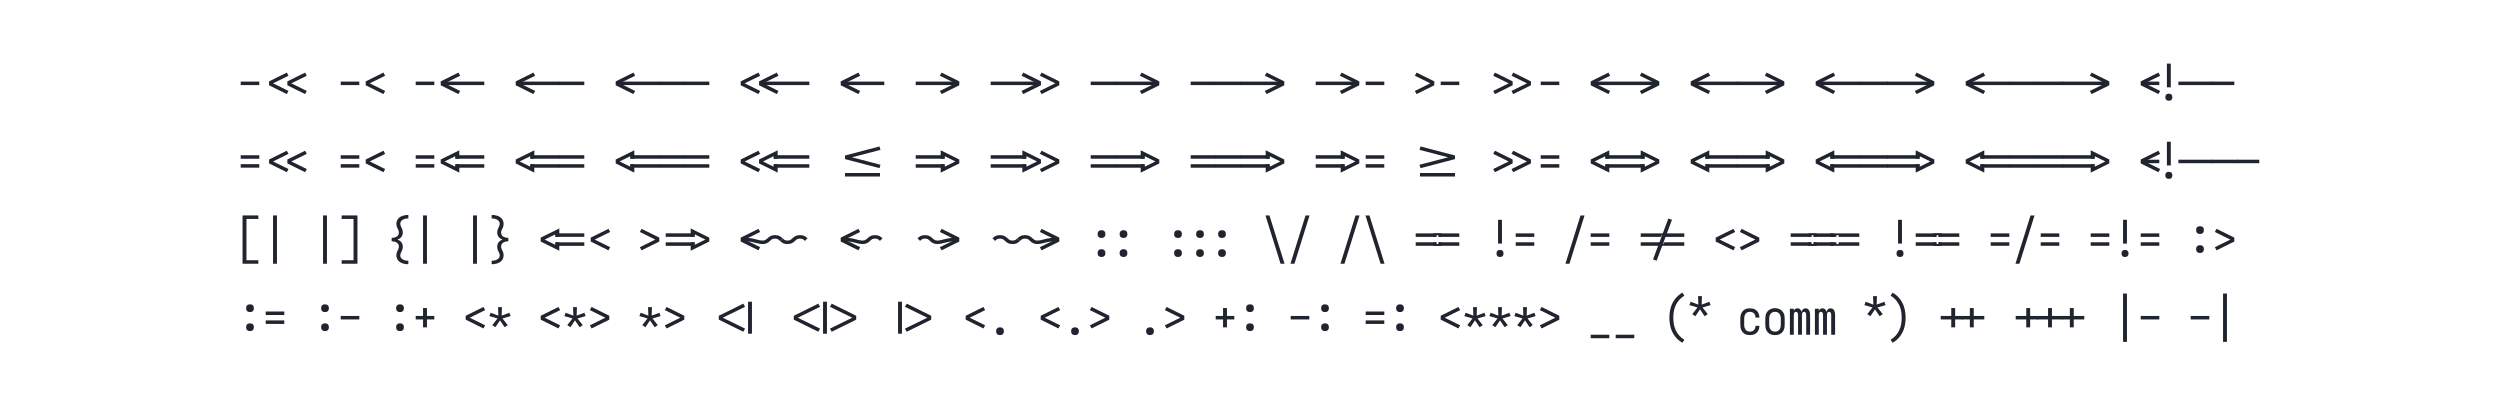 <?xml version="1.0" encoding="UTF-8" standalone="no"?>
<svg xmlns="http://www.w3.org/2000/svg" height="200" viewBox="0 0 1200 200" width="1200"><defs><path d="" id="path4"/><path d="M -116 -59 L -151 -122 L 295 -340 L -151 -558 L -116 -621 L 374 -379 L 374 -301 Z " id="path70"/><path d="M -142 -395 L -142 -465 L 508 -465 L 508 -395 Z M 508 -215 L -142 -215 L -142 -285 L 508 -285 Z " id="path39"/><path d="M -182 -305 L -182 -375 L 508 -375 L 508 -305 Z " id="path22"/><path d="M -22 -394 L -436 -394 L -436 -464 L 436 -464 L 436 -394 L 22 -394 L 22 -429 L -22 -429 Z M -436 -216 L -436 -286 L -22 -286 L -22 -251 L 22 -251 L 22 -286 L 436 -286 L 436 -216 Z " id="path63"/><path d="M -350 -39 L -350 -109 L 350 -109 L 350 -39 Z " id="path31"/><path d="M -365 -305 L -365 -375 L 436 -375 L 436 -305 Z " id="path6"/><path d="M -365 -305 L -365 -375 L 508 -375 L 508 -305 Z " id="path18"/><path d="M -365 -305 L -365 -375 L 865 -375 L 865 -305 Z " id="path17"/><path d="M -498 -305 L -498 -375 L 436 -375 L 436 -305 Z " id="path9"/><path d="M -72 -305 L -72 -375 L 436 -375 L 436 -305 Z " id="path7"/><path d="M -72 -305 L -72 -375 L 508 -375 L 508 -305 Z " id="path20"/><path d="M -8 -305 L -8 -375 L 436 -375 L 436 -305 Z " id="path23"/><path d="M -8 -305 L -8 -375 L 508 -375 L 508 -305 Z " id="path42"/><path d="M -8 -305 L -8 -375 L 865 -375 L 865 -305 Z " id="path19"/><path d="M -8 -395 L -8 -465 L 642 -465 L 642 -395 Z M -8 -215 L -8 -285 L 642 -285 L 642 -215 Z " id="path40"/><path d="M 0 -251 Q -21 -251 -42 -254 Q -63 -257 -82.5 -265.5 Q -102 -274 -118.5 -287 Q -135 -300 -151 -314 L -99 -366 Q -99 -366 -99 -366 Q -99 -366 -98 -366 L -97 -365 Q -87 -355 -76.5 -346 Q -66 -337 -54 -330.5 Q -42 -324 -28 -322.5 Q -14 -321 0 -321 Q 14 -321 27.5 -322.5 Q 41 -324 53 -330 Q 65 -336 75.5 -345 Q 86 -354 96 -363 L 97 -364 Q 97 -364 97.5 -364.5 Q 98 -365 98 -365 L 99 -366 Q 114 -380 131 -393 Q 148 -406 167.5 -414.5 Q 187 -423 208 -426 Q 229 -429 250 -429 Q 271 -429 292 -426 Q 313 -423 332.5 -414.5 Q 352 -406 368.5 -393 Q 385 -380 401 -366 L 349 -314 Q 349 -314 349 -314 Q 349 -314 348 -314 L 347 -315 Q 337 -325 326.5 -334 Q 316 -343 304 -349.5 Q 292 -356 278 -357.5 Q 264 -359 250 -359 Q 236 -359 222.5 -357.5 Q 209 -356 197 -350 Q 185 -344 174.5 -335 Q 164 -326 154 -317 L 153 -316 Q 153 -316 152.5 -315.5 Q 152 -315 152 -315 L 151 -314 Q 136 -300 119 -287 Q 102 -274 82.5 -265.5 Q 63 -257 42 -254 Q 21 -251 0 -251 Z " id="path49"/><path d="M 0 -251 Q -31 -251 -61.5 -257 Q -92 -263 -121.5 -270.5 Q -151 -278 -181 -285.5 Q -211 -293 -241.5 -297.5 Q -272 -302 -303 -303.5 Q -334 -305 -365 -305 L -365 -375 Q -334 -375 -303 -374 Q -272 -373 -241.5 -368.5 Q -211 -364 -181 -357 Q -151 -350 -121 -342.5 Q -91 -335 -61 -328 Q -31 -321 0 -321 Q 14 -321 27.5 -322.5 Q 41 -324 53 -330 Q 65 -336 75.5 -345 Q 86 -354 96 -363 L 97 -364 Q 97 -364 97.5 -364.5 Q 98 -365 98 -365 L 99 -366 Q 114 -380 131 -393 Q 148 -406 167.5 -414.5 Q 187 -423 208 -426 Q 229 -429 250 -429 Q 271 -429 292 -426 Q 313 -423 332.5 -414.5 Q 352 -406 368.5 -393 Q 385 -380 401 -366 L 349 -314 Q 349 -314 349 -314 Q 349 -314 348 -314 L 347 -315 Q 337 -325 326.5 -334 Q 316 -343 304 -349.5 Q 292 -356 278 -357.5 Q 264 -359 250 -359 Q 236 -359 222.5 -357.5 Q 209 -356 197 -350 Q 185 -344 174.5 -335 Q 164 -326 154 -317 L 153 -316 Q 153 -316 152.5 -315.5 Q 152 -315 152 -315 L 151 -314 Q 136 -300 119 -287 Q 102 -274 82.5 -265.5 Q 63 -257 42 -254 Q 21 -251 0 -251 Z " id="path48"/><path d="M 101 143 L 101 -823 L 417 -823 L 417 -753 L 179 -753 L 179 73 L 417 73 L 417 143 Z " id="path43"/><path d="M 101 161 L 63 100 Q 119 68 163 19 Q 207 -30 234.5 -88.5 Q 262 -147 273 -211 Q 284 -275 284 -340 Q 284 -405 273 -469 Q 262 -533 234.5 -591.5 Q 207 -650 163 -699 Q 119 -748 63 -780 L 101 -841 Q 145 -817 182.5 -784.5 Q 220 -752 250 -712.5 Q 280 -673 302 -628.5 Q 324 -584 337 -536 Q 350 -488 356 -439 Q 362 -390 362 -340 Q 362 -290 356 -241 Q 350 -192 337 -144 Q 324 -96 302 -51.5 Q 280 -7 250 32.5 Q 220 72 182.5 104.5 Q 145 137 101 161 Z " id="path78"/><path d="M 14 -125 L -20 -188 L 289 -340 L -20 -492 L 14 -555 L 369 -379 L 369 -301 Z " id="path16"/><path d="M 147 -147 L 147 -305 L -8 -305 L -8 -375 L 147 -375 L 147 -533 L 225 -533 L 225 -375 L 436 -375 L 436 -305 L 225 -305 L 225 -147 Z " id="path80"/><path d="M 148 -125 L 114 -188 L 423 -340 L 114 -492 L 148 -555 L 503 -379 L 503 -301 Z " id="path15"/><path d="M 158 -150 L 95 -191 L 200 -325 L 38 -372 L 62 -439 L 217 -382 L 211 -551 L 289 -551 L 283 -382 L 438 -439 L 462 -372 L 300 -325 L 405 -191 L 342 -150 L 250 -287 Z " id="path67"/><path d="M 158 -370 L 95 -411 L 200 -545 L 38 -592 L 62 -659 L 217 -602 L 211 -771 L 289 -771 L 283 -602 L 438 -659 L 462 -592 L 300 -545 L 405 -411 L 342 -370 L 250 -507 Z " id="path74"/><path d="M 160 -206 L 140 -274 L 712 -423 L 140 -572 L 160 -640 L 850 -459 L 850 -387 Z " id="path37"/><path d="M 190 -372 Q 174 -372 159 -376.5 Q 144 -381 132.5 -392.5 Q 121 -404 116.5 -419 Q 112 -434 112 -450 Q 112 -466 116.5 -481 Q 121 -496 132.5 -507.5 Q 144 -519 159 -523.5 Q 174 -528 190 -528 Q 206 -528 221 -523.5 Q 236 -519 247.5 -507.5 Q 259 -496 263.5 -481 Q 268 -466 268 -450 Q 268 -434 263.5 -419 Q 259 -404 247.5 -392.5 Q 236 -381 221 -376.5 Q 206 -372 190 -372 Z M 190 8 Q 174 8 159 3.5 Q 144 -1 132.5 -12.5 Q 121 -24 116.5 -39 Q 112 -54 112 -70 Q 112 -86 116.5 -101 Q 121 -116 132.5 -127.5 Q 144 -139 159 -143.5 Q 174 -148 190 -148 Q 206 -148 221 -143.5 Q 236 -139 247.5 -127.5 Q 259 -116 263.5 -101 Q 268 -86 268 -70 Q 268 -54 263.5 -39 Q 259 -24 247.5 -12.5 Q 236 -1 221 3.5 Q 206 8 190 8 Z " id="path56"/><path d="M 197 -117 L 197 -285 L 275 -285 L 275 -234 L 490 -340 L 275 -446 L 275 -395 L 197 -395 L 197 -563 L 569 -379 L 569 -301 Z " id="path35"/><path d="M 211 -147 L 211 -305 L -8 -305 L -8 -375 L 211 -375 L 211 -533 L 289 -533 L 289 -375 L 508 -375 L 508 -305 L 289 -305 L 289 -147 Z " id="path81"/><path d="M 211 -147 L 211 -305 L 64 -305 L 64 -375 L 211 -375 L 211 -533 L 289 -533 L 289 -375 L 436 -375 L 436 -305 L 289 -305 L 289 -147 Z " id="path66"/><path d="M 211 -20 L 211 -660 L 289 -660 L 289 -20 Z " id="path69"/><path d="M 211 -260 L 211 -735 L 289 -735 L 289 -260 Z M 250 8 Q 236 8 222 4 Q 208 0 198 -10.5 Q 188 -21 184 -34.5 Q 180 -48 180 -63 Q 180 -77 184 -90.5 Q 188 -104 198 -114.5 Q 208 -125 222 -129 Q 236 -133 250 -133 Q 264 -133 278 -129 Q 292 -125 302 -114.5 Q 312 -104 316.5 -90.5 Q 321 -77 321 -63 Q 321 -48 316.5 -34.5 Q 312 -21 302 -10.5 Q 292 0 278 4 Q 264 8 250 8 Z " id="path61"/><path d="M 211 143 L 211 -823 L 289 -823 L 289 143 Z " id="path44"/><path d="M 214 -125 L 180 -188 L 489 -340 L 180 -492 L 214 -555 L 569 -379 L 569 -301 Z " id="path13"/><path d="M 220 -372 Q 204 -372 189 -376.5 Q 174 -381 162.5 -392.5 Q 151 -404 146.5 -419 Q 142 -434 142 -450 Q 142 -466 146.5 -481 Q 151 -496 162.5 -507.5 Q 174 -519 189 -523.5 Q 204 -528 220 -528 Q 236 -528 251 -523.5 Q 266 -519 277.5 -507.5 Q 289 -496 293.5 -481 Q 298 -466 298 -450 Q 298 -434 293.5 -419 Q 289 -404 277.5 -392.5 Q 266 -381 251 -376.5 Q 236 -372 220 -372 Z M 220 8 Q 204 8 189 3.5 Q 174 -1 162.5 -12.5 Q 151 -24 146.5 -39 Q 142 -54 142 -70 Q 142 -86 146.5 -101 Q 151 -116 162.5 -127.5 Q 174 -139 189 -143.5 Q 204 -148 220 -148 Q 236 -148 251 -143.5 Q 266 -139 277.5 -127.5 Q 289 -116 293.5 -101 Q 298 -86 298 -70 Q 298 -54 293.5 -39 Q 289 -24 277.5 -12.5 Q 266 -1 251 3.5 Q 236 8 220 8 Z " id="path53"/><path d="M 247 8 Q 221 8 194 2.5 Q 167 -3 144 -16.5 Q 121 -30 103.5 -50.5 Q 86 -71 75 -95.5 Q 64 -120 60 -146.5 Q 56 -173 56 -200 L 56 -320 Q 56 -347 60 -373.5 Q 64 -400 75 -424.5 Q 86 -449 103.5 -469.5 Q 121 -490 144 -503.5 Q 167 -517 194 -522.5 Q 221 -528 247 -528 Q 272 -528 297 -523.5 Q 322 -519 344.5 -508 Q 367 -497 385 -479.5 Q 403 -462 415 -440 Q 427 -418 432.5 -393.5 Q 438 -369 438 -344 Q 438 -344 438 -343.5 Q 438 -343 438 -342 L 360 -342 Q 360 -342 360 -342.5 Q 360 -343 360 -343 Q 360 -366 353 -388 Q 346 -410 330 -426.5 Q 314 -443 292 -450.5 Q 270 -458 247 -458 Q 230 -458 213.5 -454 Q 197 -450 183 -440 Q 169 -430 159.5 -416 Q 150 -402 144 -386.5 Q 138 -371 136 -354 Q 134 -337 134 -320 L 134 -200 Q 134 -183 136 -166 Q 138 -149 144 -133.5 Q 150 -118 159.5 -104 Q 169 -90 183 -80 Q 197 -70 213.5 -66 Q 230 -62 247 -62 Q 270 -62 292 -69.5 Q 314 -77 330 -93.5 Q 346 -110 353 -132 Q 360 -154 360 -177 Q 360 -177 360 -177.5 Q 360 -178 360 -178 L 438 -178 Q 438 -177 438 -176.5 Q 438 -176 438 -176 Q 438 -151 432.5 -126.5 Q 427 -102 415 -80 Q 403 -58 385 -40.5 Q 367 -23 344.5 -12 Q 322 -1 297 3.5 Q 272 8 247 8 Z " id="path75"/><path d="M 250 -372 Q 234 -372 219 -376.5 Q 204 -381 192.5 -392.5 Q 181 -404 176.5 -419 Q 172 -434 172 -450 Q 172 -466 176.5 -481 Q 181 -496 192.5 -507.5 Q 204 -519 219 -523.5 Q 234 -528 250 -528 Q 266 -528 281 -523.5 Q 296 -519 307.5 -507.5 Q 319 -496 323.5 -481 Q 328 -466 328 -450 Q 328 -434 323.5 -419 Q 319 -404 307.5 -392.5 Q 296 -381 281 -376.5 Q 266 -372 250 -372 Z M 250 8 Q 234 8 219 3.5 Q 204 -1 192.5 -12.5 Q 181 -24 176.5 -39 Q 172 -54 172 -70 Q 172 -86 176.5 -101 Q 181 -116 192.5 -127.5 Q 204 -139 219 -143.5 Q 234 -148 250 -148 Q 266 -148 281 -143.5 Q 296 -139 307.5 -127.5 Q 319 -116 323.5 -101 Q 328 -86 328 -70 Q 328 -54 323.5 -39 Q 319 -24 307.5 -12.5 Q 296 -1 281 3.5 Q 266 8 250 8 Z " id="path55"/><path d="M 250 -452 Q 234 -452 219 -456.5 Q 204 -461 192.5 -472.5 Q 181 -484 176.5 -499 Q 172 -514 172 -530 Q 172 -546 176.5 -561 Q 181 -576 192.5 -587.5 Q 204 -599 219 -603.5 Q 234 -608 250 -608 Q 266 -608 281 -603.5 Q 296 -599 307.5 -587.5 Q 319 -576 323.5 -561 Q 328 -546 328 -530 Q 328 -514 323.5 -499 Q 319 -484 307.5 -472.5 Q 296 -461 281 -456.5 Q 266 -452 250 -452 Z M 250 -72 Q 234 -72 219 -76.5 Q 204 -81 192.5 -92.5 Q 181 -104 176.5 -119 Q 172 -134 172 -150 Q 172 -166 176.5 -181 Q 181 -196 192.5 -207.5 Q 204 -219 219 -223.5 Q 234 -228 250 -228 Q 266 -228 281 -223.5 Q 296 -219 307.5 -207.5 Q 319 -196 323.5 -181 Q 328 -166 328 -150 Q 328 -134 323.5 -119 Q 319 -104 307.5 -92.5 Q 296 -81 281 -76.5 Q 266 -72 250 -72 Z " id="path65"/><path d="M 250 8 Q 223 8 196 2.5 Q 169 -3 146 -16 Q 123 -29 104.5 -49.5 Q 86 -70 75 -94.5 Q 64 -119 60 -146 Q 56 -173 56 -200 L 56 -320 Q 56 -347 60 -374 Q 64 -401 75 -425.5 Q 86 -450 104.5 -470.5 Q 123 -491 146.5 -504 Q 170 -517 196.5 -524 Q 223 -531 250 -531 Q 277 -531 303.5 -524 Q 330 -517 353.5 -504 Q 377 -491 395.5 -470.5 Q 414 -450 425 -425.5 Q 436 -401 440 -374 Q 444 -347 444 -320 L 444 -200 Q 444 -173 440 -146 Q 436 -119 425 -94.5 Q 414 -70 395.5 -49.5 Q 377 -29 354 -16 Q 331 -3 304 2.5 Q 277 8 250 8 Z M 250 -62 Q 267 -62 284 -66 Q 301 -70 315 -79.5 Q 329 -89 339.5 -103 Q 350 -117 356 -133 Q 362 -149 364 -166 Q 366 -183 366 -200 L 366 -320 Q 366 -337 364 -354 Q 362 -371 355.5 -387.5 Q 349 -404 339 -418 Q 329 -432 314.5 -441 Q 300 -450 283 -454 Q 266 -458 248 -458 Q 231 -458 214.5 -453.5 Q 198 -449 184 -439.5 Q 170 -430 160 -416 Q 150 -402 144 -386.5 Q 138 -371 136 -354 Q 134 -337 134 -320 L 134 -200 Q 134 -183 136 -166 Q 138 -149 144 -133 Q 150 -117 160.5 -103 Q 171 -89 185 -79.5 Q 199 -70 216 -66 Q 233 -62 250 -62 Z " id="path76"/><path d="M 250 8 Q 234 8 219 3.5 Q 204 -1 192.5 -12.5 Q 181 -24 176.5 -39 Q 172 -54 172 -70 Q 172 -86 176.5 -101 Q 181 -116 192.5 -127.5 Q 204 -139 219 -143.5 Q 234 -148 250 -148 Q 266 -148 281 -143.5 Q 296 -139 307.5 -127.5 Q 319 -116 323.5 -101 Q 328 -86 328 -70 Q 328 -54 323.5 -39 Q 319 -24 307.5 -12.5 Q 296 -1 281 3.5 Q 266 8 250 8 Z " id="path71"/><path d="M 275 -147 L 275 -305 L 64 -305 L 64 -375 L 275 -375 L 275 -533 L 353 -533 L 353 -375 L 508 -375 L 508 -305 L 353 -305 L 353 -147 Z " id="path79"/><path d="M 280 -372 Q 264 -372 249 -376.5 Q 234 -381 222.5 -392.5 Q 211 -404 206.5 -419 Q 202 -434 202 -450 Q 202 -466 206.5 -481 Q 211 -496 222.5 -507.5 Q 234 -519 249 -523.5 Q 264 -528 280 -528 Q 296 -528 311 -523.5 Q 326 -519 337.5 -507.5 Q 349 -496 353.5 -481 Q 358 -466 358 -450 Q 358 -434 353.5 -419 Q 349 -404 337.5 -392.5 Q 326 -381 311 -376.5 Q 296 -372 280 -372 Z M 280 8 Q 264 8 249 3.5 Q 234 -1 222.5 -12.5 Q 211 -24 206.5 -39 Q 202 -54 202 -70 Q 202 -86 206.5 -101 Q 211 -116 222.5 -127.5 Q 234 -139 249 -143.5 Q 264 -148 280 -148 Q 296 -148 311 -143.5 Q 326 -139 337.5 -127.5 Q 349 -116 353.5 -101 Q 358 -86 358 -70 Q 358 -54 353.5 -39 Q 349 -24 337.5 -12.5 Q 326 -1 311 3.5 Q 296 8 280 8 Z " id="path52"/><path d="M 286 -125 L 108 -213 L -69 -301 L -69 -379 L 286 -555 L 320 -492 L 11 -340 L 320 -188 Z " id="path8"/><path d="M 303 -117 L -69 -301 L -69 -379 L 303 -563 L 303 -395 L 225 -395 L 225 -446 L 10 -340 L 225 -234 L 225 -285 L 303 -285 Z " id="path28"/><path d="M 310 -372 Q 294 -372 279 -376.5 Q 264 -381 252.5 -392.5 Q 241 -404 236.5 -419 Q 232 -434 232 -450 Q 232 -466 236.5 -481 Q 241 -496 252.5 -507.5 Q 264 -519 279 -523.5 Q 294 -528 310 -528 Q 326 -528 341 -523.5 Q 356 -519 367.5 -507.5 Q 379 -496 383.5 -481 Q 388 -466 388 -450 Q 388 -434 383.5 -419 Q 379 -404 367.5 -392.5 Q 356 -381 341 -376.5 Q 326 -372 310 -372 Z M 310 8 Q 294 8 279 3.5 Q 264 -1 252.5 -12.5 Q 241 -24 236.5 -39 Q 232 -54 232 -70 Q 232 -86 236.5 -101 Q 241 -116 252.5 -127.5 Q 264 -139 279 -143.5 Q 294 -148 310 -148 Q 326 -148 341 -143.5 Q 356 -139 367.5 -127.5 Q 379 -116 383.5 -101 Q 388 -86 388 -70 Q 388 -54 383.5 -39 Q 379 -24 367.5 -12.5 Q 356 -1 341 3.5 Q 326 8 310 8 Z " id="path54"/><path d="M 352 -125 L 174 -213 L -3 -301 L -3 -379 L 352 -555 L 386 -492 L 77 -340 L 386 -188 Z " id="path3"/><path d="M 361 143 L 59 -823 L 139 -823 L 441 143 Z " id="path57"/><path d="M 383 81 L 310 57 L 617 -761 L 690 -737 Z " id="path62"/><path d="M 399 161 Q 355 137 317.5 104.5 Q 280 72 250 32.5 Q 220 -7 198 -51.5 Q 176 -96 163 -144 Q 150 -192 144 -241 Q 138 -290 138 -340 Q 138 -390 144 -439 Q 150 -488 163 -536 Q 176 -584 198 -628.5 Q 220 -673 250 -712.5 Q 280 -752 317.5 -784.5 Q 355 -817 399 -841 L 437 -780 Q 381 -748 337 -699 Q 293 -650 265.5 -591.5 Q 238 -533 227 -469 Q 216 -405 216 -340 Q 216 -275 227 -211 Q 238 -147 265.5 -88.5 Q 293 -30 337 19 Q 381 68 437 100 Z " id="path73"/><path d="M 417 153 Q 389 153 361.5 149.5 Q 334 146 307.5 137.5 Q 281 129 256.5 114.5 Q 232 100 214 78.5 Q 196 57 187 30.5 Q 178 4 178 -24 Q 178 -40 180 -55 Q 182 -70 187 -84.5 Q 192 -99 198.5 -112.5 Q 205 -126 212 -139.5 Q 219 -153 223.5 -168 Q 228 -183 228 -198 Q 228 -215 223 -231.5 Q 218 -248 207 -261 Q 196 -274 181 -282.5 Q 166 -291 150 -296 Q 134 -301 117 -303 Q 100 -305 83 -305 L 83 -375 Q 100 -375 117 -377 Q 134 -379 150 -384 Q 166 -389 181 -397.5 Q 196 -406 207 -419 Q 218 -432 223 -448.5 Q 228 -465 228 -482 Q 228 -497 223.5 -512 Q 219 -527 212 -540.5 Q 205 -554 198.5 -567.5 Q 192 -581 187 -595.5 Q 182 -610 180 -625 Q 178 -640 178 -656 Q 178 -684 187 -710.5 Q 196 -737 214 -758.5 Q 232 -780 256.5 -794.5 Q 281 -809 307.5 -817.5 Q 334 -826 361.5 -829.5 Q 389 -833 417 -833 L 417 -763 Q 399 -763 381 -761 Q 363 -759 345.5 -754 Q 328 -749 312 -741 Q 296 -733 283 -720.5 Q 270 -708 262.5 -691 Q 255 -674 255 -656 Q 255 -640 260 -625.5 Q 265 -611 271.5 -597.5 Q 278 -584 284.5 -570 Q 291 -556 296 -541.5 Q 301 -527 303.5 -512 Q 306 -497 306 -482 Q 306 -458 299 -435 Q 292 -412 277.5 -393 Q 263 -374 242.5 -361 Q 222 -348 200 -340 Q 222 -332 242.5 -319 Q 263 -306 277.5 -287 Q 292 -268 299 -245 Q 306 -222 306 -198 Q 306 -183 303.5 -168 Q 301 -153 296 -138.5 Q 291 -124 284.5 -110 Q 278 -96 271.5 -82.5 Q 265 -69 260 -54.5 Q 255 -40 255 -24 Q 255 -6 262.5 11 Q 270 28 283 40.5 Q 296 53 312 61 Q 328 69 345.5 74 Q 363 79 381 81 Q 399 83 417 83 Z " id="path46"/><path d="M 419 -125 L 241 -213 L 64 -301 L 64 -379 L 419 -555 L 453 -492 L 144 -340 L 453 -188 Z " id="path5"/><path d="M 436 -117 L 64 -301 L 64 -379 L 436 -563 L 436 -395 L 358 -395 L 358 -446 L 143 -340 L 358 -234 L 358 -285 L 436 -285 Z " id="path25"/><path d="M 436 -394 L 22 -394 L 22 -429 L -22 -429 L -22 -394 L -147 -394 L -147 -464 L 436 -464 Z M -147 -216 L -147 -286 L -22 -286 L -22 -251 L 22 -251 L 22 -286 L 436 -286 L 436 -216 Z " id="path64"/><path d="M 436 -394 L 22 -394 L 22 -429 L -22 -429 L -22 -394 L -83 -394 L -83 -464 L 436 -464 Z M -83 -216 L -83 -286 L -22 -286 L -22 -251 L 22 -251 L 22 -286 L 436 -286 L 436 -216 Z " id="path60"/><path d="M 436 -395 L -142 -395 L -142 -465 L 436 -465 Z M -142 -215 L -142 -285 L 436 -285 L 436 -215 Z " id="path26"/><path d="M 436 -395 L -275 -395 L -275 -465 L 436 -465 Z M -275 -215 L -275 -285 L 436 -285 L 436 -215 Z " id="path29"/><path d="M 436 -395 L -72 -395 L -72 -465 L 436 -465 Z M -72 -215 L -72 -285 L 436 -285 L 436 -215 Z " id="path27"/><path d="M 48 0 L 48 -520 L 126 -520 L 126 -478 Q 131 -489 138 -498.5 Q 145 -508 154.5 -515 Q 164 -522 175.5 -525 Q 187 -528 199 -528 Q 214 -528 228 -523 Q 242 -518 252.5 -508 Q 263 -498 270 -485 Q 277 -472 281 -457 Q 285 -471 292 -484.5 Q 299 -498 309 -508 Q 319 -518 333 -523 Q 347 -528 362 -528 Q 377 -528 391.5 -522.5 Q 406 -517 417 -506.5 Q 428 -496 434.5 -482 Q 441 -468 445 -453.5 Q 449 -439 450.5 -424 Q 452 -409 452 -394 L 452 0 L 374 0 L 374 -394 Q 374 -405 372.5 -415.5 Q 371 -426 366 -436 Q 361 -446 351.5 -452 Q 342 -458 331 -458 Q 321 -458 311.5 -452 Q 302 -446 297 -436 Q 292 -426 290.5 -415.5 Q 289 -405 289 -394 L 289 0 L 211 0 L 211 -394 Q 211 -405 209.5 -415.5 Q 208 -426 203 -436 Q 198 -446 188.5 -452 Q 179 -458 169 -458 Q 158 -458 148.5 -452 Q 139 -446 134 -436 Q 129 -426 127.5 -415.5 Q 126 -405 126 -394 L 126 0 Z " id="path77"/><path d="M 486 -125 L 308 -213 L 131 -301 L 131 -379 L 486 -555 L 520 -492 L 211 -340 L 520 -188 Z " id="path2"/><path d="M 500 -251 Q 479 -251 458 -254 Q 437 -257 417.5 -265.5 Q 398 -274 381 -287 Q 364 -300 349 -314 L 348 -315 Q 348 -315 347.5 -315.5 Q 347 -316 347 -316 L 346 -317 Q 336 -326 325.5 -335 Q 315 -344 303 -350 Q 291 -356 277.5 -357.5 Q 264 -359 250 -359 Q 236 -359 222 -357.5 Q 208 -356 196 -349.5 Q 184 -343 173.5 -334 Q 163 -325 153 -315 L 152 -314 Q 151 -314 151 -314 Q 151 -314 151 -314 L 99 -366 Q 115 -380 131.5 -393 Q 148 -406 167.5 -414.5 Q 187 -423 208 -426 Q 229 -429 250 -429 Q 271 -429 292 -426 Q 313 -423 332.5 -414.5 Q 352 -406 369 -393 Q 386 -380 401 -366 L 402 -365 Q 402 -365 402.5 -364.5 Q 403 -364 403 -364 L 404 -363 Q 414 -354 424.5 -345 Q 435 -336 447 -330 Q 459 -324 472.5 -322.5 Q 486 -321 500 -321 Q 514 -321 528 -322.5 Q 542 -324 554 -330.5 Q 566 -337 576.5 -346 Q 587 -355 597 -365 L 598 -366 Q 599 -366 599 -366 Q 599 -366 599 -366 L 651 -314 Q 635 -300 618.5 -287 Q 602 -274 582.5 -265.5 Q 563 -257 542 -254 Q 521 -251 500 -251 Z " id="path51"/><path d="M 500 -251 Q 479 -251 458 -254 Q 437 -257 417.5 -265.5 Q 398 -274 381 -287 Q 364 -300 349 -314 L 348 -315 Q 348 -315 347.5 -315.5 Q 347 -316 347 -316 L 346 -317 Q 336 -326 325.5 -335 Q 315 -344 303 -350 Q 291 -356 277.5 -357.5 Q 264 -359 250 -359 Q 236 -359 222 -357.5 Q 208 -356 196 -349.5 Q 184 -343 173.5 -334 Q 163 -325 153 -315 L 152 -314 Q 151 -314 151 -314 Q 151 -314 151 -314 L 99 -366 Q 115 -380 131.5 -393 Q 148 -406 167.5 -414.5 Q 187 -423 208 -426 Q 229 -429 250 -429 Q 271 -429 292 -426 Q 313 -423 332.5 -414.5 Q 352 -406 369 -393 Q 386 -380 401 -366 L 402 -365 Q 402 -365 402.5 -364.5 Q 403 -364 403 -364 L 404 -363 Q 414 -354 424.5 -345 Q 435 -336 447 -330 Q 459 -324 472.5 -322.5 Q 486 -321 500 -321 Q 531 -321 561 -328 Q 591 -335 621 -342.5 Q 651 -350 681 -357 Q 711 -364 741.5 -368.5 Q 772 -373 803 -374 Q 834 -375 865 -375 L 865 -305 Q 834 -305 803 -303.5 Q 772 -302 741.5 -297.5 Q 711 -293 681 -285.5 Q 651 -278 621.5 -270.5 Q 592 -263 561.5 -257 Q 531 -251 500 -251 Z " id="path50"/><path d="M 508 -395 L -72 -395 L -72 -465 L 508 -465 Z M -72 -215 L -72 -285 L 508 -285 L 508 -215 Z " id="path41"/><path d="M 583 -394 L 522 -394 L 522 -429 L 478 -429 L 478 -394 L 64 -394 L 64 -464 L 583 -464 Z M 583 -216 L 64 -216 L 64 -286 L 478 -286 L 478 -251 L 522 -251 L 522 -286 L 583 -286 Z " id="path59"/><path d="M 59 143 L 361 -823 L 441 -823 L 139 143 Z " id="path58"/><path d="M 616 -59 L 371 -180 L 126 -301 L 126 -379 L 616 -621 L 651 -558 L 205 -340 L 651 -122 Z " id="path68"/><path d="M 64 -117 L 64 -285 L 142 -285 L 142 -234 L 357 -340 L 142 -446 L 142 -395 L 64 -395 L 64 -563 L 436 -379 L 436 -301 Z " id="path33"/><path d="M 64 -305 L 64 -375 L 436 -375 L 436 -305 Z " id="path1"/><path d="M 64 -305 L 64 -375 L 572 -375 L 572 -305 Z " id="path14"/><path d="M 64 -305 L 64 -375 L 865 -375 L 865 -305 Z " id="path10"/><path d="M 64 -305 L 64 -375 L 998 -375 L 998 -305 Z " id="path12"/><path d="M 64 -394 L 64 -464 L 436 -464 L 436 -394 Z M 64 -216 L 64 -286 L 436 -286 L 436 -216 Z " id="path24"/><path d="M 64 -395 L 64 -465 L 572 -465 L 572 -395 Z M 64 -215 L 64 -285 L 572 -285 L 572 -215 Z " id="path36"/><path d="M 64 -395 L 64 -465 L 775 -465 L 775 -395 Z M 64 -215 L 64 -285 L 775 -285 L 775 -215 Z " id="path34"/><path d="M 64 70 L 64 0 L 436 0 L 436 70 Z " id="path72"/><path d="M 642 -395 L -142 -395 L -142 -465 L 642 -465 Z M -142 -215 L -142 -285 L 642 -285 L 642 -215 Z " id="path38"/><path d="M 642 -395 L 64 -395 L 64 -465 L 642 -465 Z M 64 -215 L 64 -285 L 642 -285 L 642 -215 Z " id="path32"/><path d="M 81 -125 L 47 -188 L 356 -340 L 47 -492 L 81 -555 L 436 -379 L 436 -301 Z " id="path11"/><path d="M 83 143 L 83 73 L 321 73 L 321 -753 L 83 -753 L 83 -823 L 399 -823 L 399 143 Z " id="path45"/><path d="M 83 153 L 83 83 Q 101 83 119 81 Q 137 79 154.5 74 Q 172 69 188 61 Q 204 53 217 40.5 Q 230 28 237.5 11 Q 245 -6 245 -24 Q 245 -40 240 -54.5 Q 235 -69 228.5 -82.5 Q 222 -96 215.5 -110 Q 209 -124 204 -138.5 Q 199 -153 196.5 -168 Q 194 -183 194 -198 Q 194 -222 201 -245 Q 208 -268 222.5 -287 Q 237 -306 257.5 -319 Q 278 -332 300 -340 Q 278 -348 257.5 -361 Q 237 -374 222.5 -393 Q 208 -412 201 -435 Q 194 -458 194 -482 Q 194 -497 196.5 -512 Q 199 -527 204 -541.5 Q 209 -556 215.5 -570 Q 222 -584 228.5 -597.5 Q 235 -611 240 -625.5 Q 245 -640 245 -656 Q 245 -674 237.5 -691 Q 230 -708 217 -720.5 Q 204 -733 188 -741 Q 172 -749 154.5 -754 Q 137 -759 119 -761 Q 101 -763 83 -763 L 83 -833 Q 111 -833 138.5 -829.5 Q 166 -826 192.5 -817.5 Q 219 -809 243.5 -794.5 Q 268 -780 286 -758.5 Q 304 -737 313 -710.5 Q 322 -684 322 -656 Q 322 -640 320 -625 Q 318 -610 313 -595.5 Q 308 -581 301.5 -567.5 Q 295 -554 288 -540.5 Q 281 -527 276.5 -512 Q 272 -497 272 -482 Q 272 -465 277 -448.5 Q 282 -432 293 -419 Q 304 -406 319 -397.5 Q 334 -389 350 -384 Q 366 -379 383 -377 Q 400 -375 417 -375 L 417 -358 L 417 -305 Q 400 -305 383 -303 Q 366 -301 350 -296 Q 334 -291 319 -282.5 Q 304 -274 293 -261 Q 282 -248 277 -231.5 Q 272 -215 272 -198 Q 272 -183 276.5 -168 Q 281 -153 288 -139.5 Q 295 -126 301.5 -112.5 Q 308 -99 313 -84.5 Q 318 -70 320 -55 Q 322 -40 322 -24 Q 322 4 313 30.5 Q 304 57 286 78.5 Q 268 100 243.5 114.5 Q 219 129 192.5 137.5 Q 166 146 138.5 149.5 Q 111 153 83 153 Z " id="path47"/><path d="M 840 -206 L 150 -387 L 150 -459 L 840 -640 L 860 -572 L 288 -423 L 860 -274 Z " id="path30"/><path d="M 88 -260 L 88 -735 L 166 -735 L 166 -260 Z M -365 -305 L -365 -375 L -64 -375 L -64 -305 Z M 127 8 Q 113 8 99 4 Q 85 0 75 -10.5 Q 65 -21 60.5 -34.5 Q 56 -48 56 -63 Q 56 -77 60.5 -90.5 Q 65 -104 75 -114.5 Q 85 -125 99 -129 Q 113 -133 127 -133 Q 141 -133 155 -129 Q 169 -125 179 -114.5 Q 189 -104 193 -90.5 Q 197 -77 197 -63 Q 197 -48 193 -34.5 Q 189 -21 179 -10.5 Q 169 0 155 4 Q 141 8 127 8 Z " id="path21"/></defs><g><g data-source-text="-&lt;&lt;" fill="#20242e40" transform="translate(114 48.16) rotate(0) scale(0.024)"><use href="#path1" transform="translate(0 0)"/><use href="#path2" transform="translate(500 0)"/><use href="#path3" transform="translate(1000 0)"/></g><g data-source-text=" " fill="#20242e" transform="translate(150 48.16) rotate(0) scale(0.024)"><use href="#path4" transform="translate(0 0)"/></g><g data-source-text="-&lt;" fill="#20242e40" transform="translate(162 48.16) rotate(0) scale(0.024)"><use href="#path1" transform="translate(0 0)"/><use href="#path5" transform="translate(500 0)"/></g><g data-source-text=" " fill="#20242e" transform="translate(186 48.16) rotate(0) scale(0.024)"><use href="#path4" transform="translate(0 0)"/></g><g data-source-text="-&lt;-" fill="#20242e40" transform="translate(198 48.16) rotate(0) scale(0.024)"><use href="#path1" transform="translate(0 0)"/><use href="#path5" transform="translate(500 0)"/><use href="#path6" transform="translate(1000 0)"/></g><g data-source-text=" " fill="#20242e" transform="translate(234 48.16) rotate(0) scale(0.024)"><use href="#path4" transform="translate(0 0)"/></g><g data-source-text="&lt;--" fill="#20242e" transform="translate(246 48.16) rotate(0) scale(0.024)"><use href="#path5" transform="translate(0 0)"/><use href="#path6" transform="translate(500 0)"/><use href="#path7" transform="translate(1000 0)"/></g><g data-source-text=" " fill="#20242e" transform="translate(282 48.16) rotate(0) scale(0.024)"><use href="#path4" transform="translate(0 0)"/></g><g data-source-text="&lt;---" fill="#20242e" transform="translate(294 48.16) rotate(0) scale(0.024)"><use href="#path5" transform="translate(0 0)"/><use href="#path6" transform="translate(500 0)"/><use href="#path7" transform="translate(1000 0)"/><use href="#path7" transform="translate(1500 0)"/></g><g data-source-text=" " fill="#20242e" transform="translate(342 48.16) rotate(0) scale(0.024)"><use href="#path4" transform="translate(0 0)"/></g><g data-source-text="&lt;&lt;-" fill="#20242e" transform="translate(354 48.16) rotate(0) scale(0.024)"><use href="#path5" transform="translate(0 0)"/><use href="#path8" transform="translate(500 0)"/><use href="#path9" transform="translate(1000 0)"/></g><g data-source-text=" " fill="#20242e" transform="translate(390 48.16) rotate(0) scale(0.024)"><use href="#path4" transform="translate(0 0)"/></g><g data-source-text="&lt;-" fill="#20242e" transform="translate(402 48.16) rotate(0) scale(0.024)"><use href="#path5" transform="translate(0 0)"/><use href="#path6" transform="translate(500 0)"/></g><g data-source-text=" " fill="#20242e" transform="translate(426 48.16) rotate(0) scale(0.024)"><use href="#path4" transform="translate(0 0)"/></g><g data-source-text="-&gt;" fill="#20242e" transform="translate(438 48.16) rotate(0) scale(0.024)"><use href="#path10" transform="translate(0 0)"/><use href="#path11" transform="translate(500 0)"/></g><g data-source-text=" " fill="#20242e" transform="translate(462 48.16) rotate(0) scale(0.024)"><use href="#path4" transform="translate(0 0)"/></g><g data-source-text="-&gt;&gt;" fill="#20242e" transform="translate(474 48.16) rotate(0) scale(0.024)"><use href="#path12" transform="translate(0 0)"/><use href="#path13" transform="translate(500 0)"/><use href="#path11" transform="translate(1000 0)"/></g><g data-source-text=" " fill="#20242e" transform="translate(510 48.16) rotate(0) scale(0.024)"><use href="#path4" transform="translate(0 0)"/></g><g data-source-text="--&gt;" fill="#20242e" transform="translate(522 48.16) rotate(0) scale(0.024)"><use href="#path14" transform="translate(0 0)"/><use href="#path10" transform="translate(500 0)"/><use href="#path11" transform="translate(1000 0)"/></g><g data-source-text=" " fill="#20242e" transform="translate(558 48.16) rotate(0) scale(0.024)"><use href="#path4" transform="translate(0 0)"/></g><g data-source-text="---&gt;" fill="#20242e" transform="translate(570 48.16) rotate(0) scale(0.024)"><use href="#path14" transform="translate(0 0)"/><use href="#path14" transform="translate(500 0)"/><use href="#path10" transform="translate(1000 0)"/><use href="#path11" transform="translate(1500 0)"/></g><g data-source-text=" " fill="#20242e" transform="translate(618 48.16) rotate(0) scale(0.024)"><use href="#path4" transform="translate(0 0)"/></g><g data-source-text="-&gt;-" fill="#20242e40" transform="translate(630 48.16) rotate(0) scale(0.024)"><use href="#path10" transform="translate(0 0)"/><use href="#path11" transform="translate(500 0)"/><use href="#path1" transform="translate(1000 0)"/></g><g data-source-text=" " fill="#20242e" transform="translate(666 48.16) rotate(0) scale(0.024)"><use href="#path4" transform="translate(0 0)"/></g><g data-source-text="&gt;-" fill="#20242e40" transform="translate(678 48.16) rotate(0) scale(0.024)"><use href="#path11" transform="translate(0 0)"/><use href="#path1" transform="translate(500 0)"/></g><g data-source-text=" " fill="#20242e" transform="translate(702 48.16) rotate(0) scale(0.024)"><use href="#path4" transform="translate(0 0)"/></g><g data-source-text="&gt;&gt;-" fill="#20242e40" transform="translate(714 48.16) rotate(0) scale(0.024)"><use href="#path15" transform="translate(0 0)"/><use href="#path16" transform="translate(500 0)"/><use href="#path1" transform="translate(1000 0)"/></g><g data-source-text=" " fill="#20242e" transform="translate(750 48.16) rotate(0) scale(0.024)"><use href="#path4" transform="translate(0 0)"/></g><g data-source-text="&lt;-&gt;" fill="#20242e" transform="translate(762 48.16) rotate(0) scale(0.024)"><use href="#path5" transform="translate(0 0)"/><use href="#path17" transform="translate(500 0)"/><use href="#path11" transform="translate(1000 0)"/></g><g data-source-text=" " fill="#20242e" transform="translate(798 48.16) rotate(0) scale(0.024)"><use href="#path4" transform="translate(0 0)"/></g><g data-source-text="&lt;--&gt;" fill="#20242e" transform="translate(810 48.16) rotate(0) scale(0.024)"><use href="#path5" transform="translate(0 0)"/><use href="#path18" transform="translate(500 0)"/><use href="#path19" transform="translate(1000 0)"/><use href="#path11" transform="translate(1500 0)"/></g><g data-source-text=" " fill="#20242e" transform="translate(858 48.16) rotate(0) scale(0.024)"><use href="#path4" transform="translate(0 0)"/></g><g data-source-text="&lt;---&gt;" fill="#20242e" transform="translate(870 48.16) rotate(0) scale(0.024)"><use href="#path5" transform="translate(0 0)"/><use href="#path6" transform="translate(500 0)"/><use href="#path20" transform="translate(1000 0)"/><use href="#path19" transform="translate(1500 0)"/><use href="#path11" transform="translate(2000 0)"/></g><g data-source-text=" " fill="#20242e" transform="translate(930 48.16) rotate(0) scale(0.024)"><use href="#path4" transform="translate(0 0)"/></g><g data-source-text="&lt;----&gt;" fill="#20242e" transform="translate(942 48.16) rotate(0) scale(0.024)"><use href="#path5" transform="translate(0 0)"/><use href="#path6" transform="translate(500 0)"/><use href="#path7" transform="translate(1000 0)"/><use href="#path20" transform="translate(1500 0)"/><use href="#path19" transform="translate(2000 0)"/><use href="#path11" transform="translate(2500 0)"/></g><g data-source-text=" " fill="#20242e" transform="translate(1014 48.16) rotate(0) scale(0.024)"><use href="#path4" transform="translate(0 0)"/></g><g data-source-text="&lt;!--" fill="#20242e" transform="translate(1026 48.16) rotate(0) scale(0.024)"><use href="#path5" transform="translate(0 0)"/><use href="#path21" transform="translate(500 0)"/><use href="#path22" transform="translate(1000 0)"/><use href="#path23" transform="translate(1500 0)"/></g><g data-source-text=" " fill="#20242e" transform="translate(1074 48.16) rotate(0) scale(0.024)"><use href="#path4" transform="translate(0 0)"/></g><g data-source-text="
" fill="#20242e" transform="translate(1086 48.16) rotate(0) scale(0.024)"/><g data-source-text="=&lt;&lt;" fill="#20242e40" transform="translate(114 85.66) rotate(0) scale(0.024)"><use href="#path24" transform="translate(0 0)"/><use href="#path2" transform="translate(500 0)"/><use href="#path3" transform="translate(1000 0)"/></g><g data-source-text=" " fill="#20242e" transform="translate(150 85.66) rotate(0) scale(0.024)"><use href="#path4" transform="translate(0 0)"/></g><g data-source-text="=&lt;" fill="#20242e40" transform="translate(162 85.66) rotate(0) scale(0.024)"><use href="#path24" transform="translate(0 0)"/><use href="#path5" transform="translate(500 0)"/></g><g data-source-text=" " fill="#20242e" transform="translate(186 85.66) rotate(0) scale(0.024)"><use href="#path4" transform="translate(0 0)"/></g><g data-source-text="=&lt;=" fill="#20242e40" transform="translate(198 85.66) rotate(0) scale(0.024)"><use href="#path24" transform="translate(0 0)"/><use href="#path25" transform="translate(500 0)"/><use href="#path26" transform="translate(1000 0)"/></g><g data-source-text=" " fill="#20242e" transform="translate(234 85.66) rotate(0) scale(0.024)"><use href="#path4" transform="translate(0 0)"/></g><g data-source-text="&lt;==" fill="#20242e" transform="translate(246 85.66) rotate(0) scale(0.024)"><use href="#path25" transform="translate(0 0)"/><use href="#path26" transform="translate(500 0)"/><use href="#path27" transform="translate(1000 0)"/></g><g data-source-text=" " fill="#20242e" transform="translate(282 85.66) rotate(0) scale(0.024)"><use href="#path4" transform="translate(0 0)"/></g><g data-source-text="&lt;===" fill="#20242e" transform="translate(294 85.66) rotate(0) scale(0.024)"><use href="#path25" transform="translate(0 0)"/><use href="#path26" transform="translate(500 0)"/><use href="#path27" transform="translate(1000 0)"/><use href="#path27" transform="translate(1500 0)"/></g><g data-source-text=" " fill="#20242e" transform="translate(342 85.66) rotate(0) scale(0.024)"><use href="#path4" transform="translate(0 0)"/></g><g data-source-text="&lt;&lt;=" fill="#20242e" transform="translate(354 85.66) rotate(0) scale(0.024)"><use href="#path5" transform="translate(0 0)"/><use href="#path28" transform="translate(500 0)"/><use href="#path29" transform="translate(1000 0)"/></g><g data-source-text=" " fill="#20242e" transform="translate(390 85.66) rotate(0) scale(0.024)"><use href="#path4" transform="translate(0 0)"/></g><g data-source-text="&lt;=" fill="#20242e" transform="translate(402 85.66) rotate(0) scale(0.024)"><use href="#path30" transform="translate(0 0)"/><use href="#path31" transform="translate(500 0)"/></g><g data-source-text=" " fill="#20242e" transform="translate(426 85.66) rotate(0) scale(0.024)"><use href="#path4" transform="translate(0 0)"/></g><g data-source-text="=&gt;" fill="#20242e" transform="translate(438 85.66) rotate(0) scale(0.024)"><use href="#path32" transform="translate(0 0)"/><use href="#path33" transform="translate(500 0)"/></g><g data-source-text=" " fill="#20242e" transform="translate(462 85.66) rotate(0) scale(0.024)"><use href="#path4" transform="translate(0 0)"/></g><g data-source-text="=&gt;&gt;" fill="#20242e" transform="translate(474 85.66) rotate(0) scale(0.024)"><use href="#path34" transform="translate(0 0)"/><use href="#path35" transform="translate(500 0)"/><use href="#path11" transform="translate(1000 0)"/></g><g data-source-text=" " fill="#20242e" transform="translate(510 85.66) rotate(0) scale(0.024)"><use href="#path4" transform="translate(0 0)"/></g><g data-source-text="==&gt;" fill="#20242e" transform="translate(522 85.66) rotate(0) scale(0.024)"><use href="#path36" transform="translate(0 0)"/><use href="#path32" transform="translate(500 0)"/><use href="#path33" transform="translate(1000 0)"/></g><g data-source-text=" " fill="#20242e" transform="translate(558 85.66) rotate(0) scale(0.024)"><use href="#path4" transform="translate(0 0)"/></g><g data-source-text="===&gt;" fill="#20242e" transform="translate(570 85.66) rotate(0) scale(0.024)"><use href="#path36" transform="translate(0 0)"/><use href="#path36" transform="translate(500 0)"/><use href="#path32" transform="translate(1000 0)"/><use href="#path33" transform="translate(1500 0)"/></g><g data-source-text=" " fill="#20242e" transform="translate(618 85.66) rotate(0) scale(0.024)"><use href="#path4" transform="translate(0 0)"/></g><g data-source-text="=&gt;=" fill="#20242e40" transform="translate(630 85.66) rotate(0) scale(0.024)"><use href="#path32" transform="translate(0 0)"/><use href="#path33" transform="translate(500 0)"/><use href="#path24" transform="translate(1000 0)"/></g><g data-source-text=" " fill="#20242e" transform="translate(666 85.66) rotate(0) scale(0.024)"><use href="#path4" transform="translate(0 0)"/></g><g data-source-text="&gt;=" fill="#20242e" transform="translate(678 85.66) rotate(0) scale(0.024)"><use href="#path37" transform="translate(0 0)"/><use href="#path31" transform="translate(500 0)"/></g><g data-source-text=" " fill="#20242e" transform="translate(702 85.66) rotate(0) scale(0.024)"><use href="#path4" transform="translate(0 0)"/></g><g data-source-text="&gt;&gt;=" fill="#20242e40" transform="translate(714 85.66) rotate(0) scale(0.024)"><use href="#path15" transform="translate(0 0)"/><use href="#path16" transform="translate(500 0)"/><use href="#path24" transform="translate(1000 0)"/></g><g data-source-text=" " fill="#20242e" transform="translate(750 85.66) rotate(0) scale(0.024)"><use href="#path4" transform="translate(0 0)"/></g><g data-source-text="&lt;=&gt;" fill="#20242e" transform="translate(762 85.66) rotate(0) scale(0.024)"><use href="#path25" transform="translate(0 0)"/><use href="#path38" transform="translate(500 0)"/><use href="#path33" transform="translate(1000 0)"/></g><g data-source-text=" " fill="#20242e" transform="translate(798 85.66) rotate(0) scale(0.024)"><use href="#path4" transform="translate(0 0)"/></g><g data-source-text="&lt;==&gt;" fill="#20242e" transform="translate(810 85.66) rotate(0) scale(0.024)"><use href="#path25" transform="translate(0 0)"/><use href="#path39" transform="translate(500 0)"/><use href="#path40" transform="translate(1000 0)"/><use href="#path33" transform="translate(1500 0)"/></g><g data-source-text=" " fill="#20242e" transform="translate(858 85.66) rotate(0) scale(0.024)"><use href="#path4" transform="translate(0 0)"/></g><g data-source-text="&lt;===&gt;" fill="#20242e" transform="translate(870 85.66) rotate(0) scale(0.024)"><use href="#path25" transform="translate(0 0)"/><use href="#path26" transform="translate(500 0)"/><use href="#path41" transform="translate(1000 0)"/><use href="#path40" transform="translate(1500 0)"/><use href="#path33" transform="translate(2000 0)"/></g><g data-source-text=" " fill="#20242e" transform="translate(930 85.66) rotate(0) scale(0.024)"><use href="#path4" transform="translate(0 0)"/></g><g data-source-text="&lt;====&gt;" fill="#20242e" transform="translate(942 85.66) rotate(0) scale(0.024)"><use href="#path25" transform="translate(0 0)"/><use href="#path26" transform="translate(500 0)"/><use href="#path27" transform="translate(1000 0)"/><use href="#path41" transform="translate(1500 0)"/><use href="#path40" transform="translate(2000 0)"/><use href="#path33" transform="translate(2500 0)"/></g><g data-source-text=" " fill="#20242e" transform="translate(1014 85.66) rotate(0) scale(0.024)"><use href="#path4" transform="translate(0 0)"/></g><g data-source-text="&lt;!---" fill="#20242e" transform="translate(1026 85.66) rotate(0) scale(0.024)"><use href="#path5" transform="translate(0 0)"/><use href="#path21" transform="translate(500 0)"/><use href="#path22" transform="translate(1000 0)"/><use href="#path42" transform="translate(1500 0)"/><use href="#path23" transform="translate(2000 0)"/></g><g data-source-text=" " fill="#20242e" transform="translate(1086 85.66) rotate(0) scale(0.024)"><use href="#path4" transform="translate(0 0)"/></g><g data-source-text="
" fill="#20242e" transform="translate(1098 85.66) rotate(0) scale(0.024)"/><g data-source-text="[|" fill="#20242e40" transform="translate(114 123.16) rotate(0) scale(0.024)"><use href="#path43" transform="translate(0 0)"/><use href="#path44" transform="translate(500 0)"/></g><g data-source-text=" " fill="#20242e" transform="translate(138 123.16) rotate(0) scale(0.024)"><use href="#path4" transform="translate(0 0)"/></g><g data-source-text="|]" fill="#20242e40" transform="translate(150 123.16) rotate(0) scale(0.024)"><use href="#path44" transform="translate(0 0)"/><use href="#path45" transform="translate(500 0)"/></g><g data-source-text=" " fill="#20242e" transform="translate(174 123.16) rotate(0) scale(0.024)"><use href="#path4" transform="translate(0 0)"/></g><g data-source-text="{|" fill="#20242e40" transform="translate(186 123.16) rotate(0) scale(0.024)"><use href="#path46" transform="translate(0 0)"/><use href="#path44" transform="translate(500 0)"/></g><g data-source-text=" " fill="#20242e" transform="translate(210 123.16) rotate(0) scale(0.024)"><use href="#path4" transform="translate(0 0)"/></g><g data-source-text="|}" fill="#20242e40" transform="translate(222 123.16) rotate(0) scale(0.024)"><use href="#path44" transform="translate(0 0)"/><use href="#path47" transform="translate(500 0)"/></g><g data-source-text=" " fill="#20242e" transform="translate(246 123.16) rotate(0) scale(0.024)"><use href="#path4" transform="translate(0 0)"/></g><g data-source-text="&lt;=&lt;" fill="#20242e40" transform="translate(258 123.16) rotate(0) scale(0.024)"><use href="#path25" transform="translate(0 0)"/><use href="#path26" transform="translate(500 0)"/><use href="#path5" transform="translate(1000 0)"/></g><g data-source-text=" " fill="#20242e" transform="translate(294 123.16) rotate(0) scale(0.024)"><use href="#path4" transform="translate(0 0)"/></g><g data-source-text="&gt;=&gt;" fill="#20242e40" transform="translate(306 123.16) rotate(0) scale(0.024)"><use href="#path11" transform="translate(0 0)"/><use href="#path32" transform="translate(500 0)"/><use href="#path33" transform="translate(1000 0)"/></g><g data-source-text=" " fill="#20242e" transform="translate(342 123.16) rotate(0) scale(0.024)"><use href="#path4" transform="translate(0 0)"/></g><g data-source-text="&lt;~~" fill="#20242e" transform="translate(354 123.16) rotate(0) scale(0.024)"><use href="#path5" transform="translate(0 0)"/><use href="#path48" transform="translate(500 0)"/><use href="#path49" transform="translate(1000 0)"/></g><g data-source-text=" " fill="#20242e" transform="translate(390 123.16) rotate(0) scale(0.024)"><use href="#path4" transform="translate(0 0)"/></g><g data-source-text="&lt;~" fill="#20242e" transform="translate(402 123.16) rotate(0) scale(0.024)"><use href="#path5" transform="translate(0 0)"/><use href="#path48" transform="translate(500 0)"/></g><g data-source-text=" " fill="#20242e" transform="translate(426 123.16) rotate(0) scale(0.024)"><use href="#path4" transform="translate(0 0)"/></g><g data-source-text="~&gt;" fill="#20242e" transform="translate(438 123.16) rotate(0) scale(0.024)"><use href="#path50" transform="translate(0 0)"/><use href="#path11" transform="translate(500 0)"/></g><g data-source-text=" " fill="#20242e" transform="translate(462 123.16) rotate(0) scale(0.024)"><use href="#path4" transform="translate(0 0)"/></g><g data-source-text="~~&gt;" fill="#20242e" transform="translate(474 123.16) rotate(0) scale(0.024)"><use href="#path51" transform="translate(0 0)"/><use href="#path50" transform="translate(500 0)"/><use href="#path11" transform="translate(1000 0)"/></g><g data-source-text=" " fill="#20242e" transform="translate(510 123.16) rotate(0) scale(0.024)"><use href="#path4" transform="translate(0 0)"/></g><g data-source-text="::" fill="#20242e" transform="translate(522 123.16) rotate(0) scale(0.024)"><use href="#path52" transform="translate(0 0)"/><use href="#path53" transform="translate(500 0)"/></g><g data-source-text=" " fill="#20242e" transform="translate(546 123.16) rotate(0) scale(0.024)"><use href="#path4" transform="translate(0 0)"/></g><g data-source-text=":::" fill="#20242e" transform="translate(558 123.16) rotate(0) scale(0.024)"><use href="#path54" transform="translate(0 0)"/><use href="#path55" transform="translate(500 0)"/><use href="#path56" transform="translate(1000 0)"/></g><g data-source-text=" " fill="#20242e" transform="translate(594 123.16) rotate(0) scale(0.024)"><use href="#path4" transform="translate(0 0)"/></g><g data-source-text="\/" fill="#20242e40" transform="translate(606 123.16) rotate(0) scale(0.024)"><use href="#path57" transform="translate(0 0)"/><use href="#path58" transform="translate(500 0)"/></g><g data-source-text=" " fill="#20242e" transform="translate(630 123.16) rotate(0) scale(0.024)"><use href="#path4" transform="translate(0 0)"/></g><g data-source-text="/\" fill="#20242e40" transform="translate(642 123.16) rotate(0) scale(0.024)"><use href="#path58" transform="translate(0 0)"/><use href="#path57" transform="translate(500 0)"/></g><g data-source-text=" " fill="#20242e" transform="translate(666 123.16) rotate(0) scale(0.024)"><use href="#path4" transform="translate(0 0)"/></g><g data-source-text="==" fill="#20242e" transform="translate(678 123.16) rotate(0) scale(0.024)"><use href="#path59" transform="translate(0 0)"/><use href="#path60" transform="translate(500 0)"/></g><g data-source-text=" " fill="#20242e" transform="translate(702 123.16) rotate(0) scale(0.024)"><use href="#path4" transform="translate(0 0)"/></g><g data-source-text="!=" fill="#20242e40" transform="translate(714 123.16) rotate(0) scale(0.024)"><use href="#path61" transform="translate(0 0)"/><use href="#path24" transform="translate(500 0)"/></g><g data-source-text=" " fill="#20242e" transform="translate(738 123.16) rotate(0) scale(0.024)"><use href="#path4" transform="translate(0 0)"/></g><g data-source-text="/=" fill="#20242e40" transform="translate(750 123.16) rotate(0) scale(0.024)"><use href="#path58" transform="translate(0 0)"/><use href="#path24" transform="translate(500 0)"/></g><g data-source-text=" " fill="#20242e" transform="translate(774 123.16) rotate(0) scale(0.024)"><use href="#path4" transform="translate(0 0)"/></g><g data-source-text="~=" fill="#20242e" transform="translate(786 123.16) rotate(0) scale(0.024)"><use href="#path62" transform="translate(0 0)"/><use href="#path63" transform="translate(500 0)"/></g><g data-source-text=" " fill="#20242e" transform="translate(810 123.16) rotate(0) scale(0.024)"><use href="#path4" transform="translate(0 0)"/></g><g data-source-text="&lt;&gt;" fill="#20242e40" transform="translate(822 123.16) rotate(0) scale(0.024)"><use href="#path5" transform="translate(0 0)"/><use href="#path11" transform="translate(500 0)"/></g><g data-source-text=" " fill="#20242e" transform="translate(846 123.16) rotate(0) scale(0.024)"><use href="#path4" transform="translate(0 0)"/></g><g data-source-text="===" fill="#20242e" transform="translate(858 123.16) rotate(0) scale(0.024)"><use href="#path59" transform="translate(0 0)"/><use href="#path60" transform="translate(500 0)"/><use href="#path64" transform="translate(1000 0)"/></g><g data-source-text=" " fill="#20242e" transform="translate(894 123.16) rotate(0) scale(0.024)"><use href="#path4" transform="translate(0 0)"/></g><g data-source-text="!==" fill="#20242e40" transform="translate(906 123.16) rotate(0) scale(0.024)"><use href="#path61" transform="translate(0 0)"/><use href="#path59" transform="translate(500 0)"/><use href="#path60" transform="translate(1000 0)"/></g><g data-source-text=" " fill="#20242e" transform="translate(942 123.16) rotate(0) scale(0.024)"><use href="#path4" transform="translate(0 0)"/></g><g data-source-text="=/=" fill="#20242e40" transform="translate(954 123.16) rotate(0) scale(0.024)"><use href="#path24" transform="translate(0 0)"/><use href="#path58" transform="translate(500 0)"/><use href="#path24" transform="translate(1000 0)"/></g><g data-source-text=" " fill="#20242e" transform="translate(990 123.16) rotate(0) scale(0.024)"><use href="#path4" transform="translate(0 0)"/></g><g data-source-text="=!=" fill="#20242e40" transform="translate(1002 123.16) rotate(0) scale(0.024)"><use href="#path24" transform="translate(0 0)"/><use href="#path61" transform="translate(500 0)"/><use href="#path24" transform="translate(1000 0)"/></g><g data-source-text=" " fill="#20242e" transform="translate(1038 123.16) rotate(0) scale(0.024)"><use href="#path4" transform="translate(0 0)"/></g><g data-source-text=":&gt;" fill="#20242e" transform="translate(1050 123.16) rotate(0) scale(0.024)"><use href="#path65" transform="translate(0 0)"/><use href="#path11" transform="translate(500 0)"/></g><g data-source-text=" " fill="#20242e" transform="translate(1074 123.16) rotate(0) scale(0.024)"><use href="#path4" transform="translate(0 0)"/></g><g data-source-text="
" fill="#20242e" transform="translate(1086 123.16) rotate(0) scale(0.024)"/><g data-source-text=":=" fill="#20242e" transform="translate(114 160.66) rotate(0) scale(0.024)"><use href="#path65" transform="translate(0 0)"/><use href="#path24" transform="translate(500 0)"/></g><g data-source-text=" " fill="#20242e" transform="translate(138 160.66) rotate(0) scale(0.024)"><use href="#path4" transform="translate(0 0)"/></g><g data-source-text=":-" fill="#20242e" transform="translate(150 160.66) rotate(0) scale(0.024)"><use href="#path65" transform="translate(0 0)"/><use href="#path1" transform="translate(500 0)"/></g><g data-source-text=" " fill="#20242e" transform="translate(174 160.66) rotate(0) scale(0.024)"><use href="#path4" transform="translate(0 0)"/></g><g data-source-text=":+" fill="#20242e" transform="translate(186 160.66) rotate(0) scale(0.024)"><use href="#path65" transform="translate(0 0)"/><use href="#path66" transform="translate(500 0)"/></g><g data-source-text=" " fill="#20242e" transform="translate(210 160.66) rotate(0) scale(0.024)"><use href="#path4" transform="translate(0 0)"/></g><g data-source-text="&lt;*" fill="#20242e" transform="translate(222 160.66) rotate(0) scale(0.024)"><use href="#path5" transform="translate(0 0)"/><use href="#path67" transform="translate(500 0)"/></g><g data-source-text=" " fill="#20242e" transform="translate(246 160.66) rotate(0) scale(0.024)"><use href="#path4" transform="translate(0 0)"/></g><g data-source-text="&lt;*&gt;" fill="#20242e" transform="translate(258 160.66) rotate(0) scale(0.024)"><use href="#path5" transform="translate(0 0)"/><use href="#path67" transform="translate(500 0)"/><use href="#path11" transform="translate(1000 0)"/></g><g data-source-text=" " fill="#20242e" transform="translate(294 160.66) rotate(0) scale(0.024)"><use href="#path4" transform="translate(0 0)"/></g><g data-source-text="*&gt;" fill="#20242e" transform="translate(306 160.66) rotate(0) scale(0.024)"><use href="#path67" transform="translate(0 0)"/><use href="#path11" transform="translate(500 0)"/></g><g data-source-text=" " fill="#20242e" transform="translate(330 160.66) rotate(0) scale(0.024)"><use href="#path4" transform="translate(0 0)"/></g><g data-source-text="&lt;|" fill="#20242e" transform="translate(342 160.66) rotate(0) scale(0.024)"><use href="#path68" transform="translate(0 0)"/><use href="#path69" transform="translate(500 0)"/></g><g data-source-text=" " fill="#20242e" transform="translate(366 160.66) rotate(0) scale(0.024)"><use href="#path4" transform="translate(0 0)"/></g><g data-source-text="&lt;|&gt;" fill="#20242e" transform="translate(378 160.66) rotate(0) scale(0.024)"><use href="#path68" transform="translate(0 0)"/><use href="#path69" transform="translate(500 0)"/><use href="#path70" transform="translate(1000 0)"/></g><g data-source-text=" " fill="#20242e" transform="translate(414 160.66) rotate(0) scale(0.024)"><use href="#path4" transform="translate(0 0)"/></g><g data-source-text="|&gt;" fill="#20242e" transform="translate(426 160.66) rotate(0) scale(0.024)"><use href="#path69" transform="translate(0 0)"/><use href="#path70" transform="translate(500 0)"/></g><g data-source-text=" " fill="#20242e" transform="translate(450 160.66) rotate(0) scale(0.024)"><use href="#path4" transform="translate(0 0)"/></g><g data-source-text="&lt;." fill="#20242e40" transform="translate(462 160.66) rotate(0) scale(0.024)"><use href="#path5" transform="translate(0 0)"/><use href="#path71" transform="translate(500 0)"/></g><g data-source-text=" " fill="#20242e" transform="translate(486 160.66) rotate(0) scale(0.024)"><use href="#path4" transform="translate(0 0)"/></g><g data-source-text="&lt;.&gt;" fill="#20242e40" transform="translate(498 160.66) rotate(0) scale(0.024)"><use href="#path5" transform="translate(0 0)"/><use href="#path71" transform="translate(500 0)"/><use href="#path11" transform="translate(1000 0)"/></g><g data-source-text=" " fill="#20242e" transform="translate(534 160.66) rotate(0) scale(0.024)"><use href="#path4" transform="translate(0 0)"/></g><g data-source-text=".&gt;" fill="#20242e40" transform="translate(546 160.66) rotate(0) scale(0.024)"><use href="#path71" transform="translate(0 0)"/><use href="#path11" transform="translate(500 0)"/></g><g data-source-text=" " fill="#20242e" transform="translate(570 160.66) rotate(0) scale(0.024)"><use href="#path4" transform="translate(0 0)"/></g><g data-source-text="+:" fill="#20242e" transform="translate(582 160.66) rotate(0) scale(0.024)"><use href="#path66" transform="translate(0 0)"/><use href="#path65" transform="translate(500 0)"/></g><g data-source-text=" " fill="#20242e" transform="translate(606 160.66) rotate(0) scale(0.024)"><use href="#path4" transform="translate(0 0)"/></g><g data-source-text="-:" fill="#20242e" transform="translate(618 160.66) rotate(0) scale(0.024)"><use href="#path1" transform="translate(0 0)"/><use href="#path65" transform="translate(500 0)"/></g><g data-source-text=" " fill="#20242e" transform="translate(642 160.66) rotate(0) scale(0.024)"><use href="#path4" transform="translate(0 0)"/></g><g data-source-text="=:" fill="#20242e" transform="translate(654 160.66) rotate(0) scale(0.024)"><use href="#path24" transform="translate(0 0)"/><use href="#path65" transform="translate(500 0)"/></g><g data-source-text=" " fill="#20242e" transform="translate(678 160.66) rotate(0) scale(0.024)"><use href="#path4" transform="translate(0 0)"/></g><g data-source-text="&lt;***&gt;" fill="#20242e" transform="translate(690 160.66) rotate(0) scale(0.024)"><use href="#path5" transform="translate(0 0)"/><use href="#path67" transform="translate(500 0)"/><use href="#path67" transform="translate(1000 0)"/><use href="#path67" transform="translate(1500 0)"/><use href="#path11" transform="translate(2000 0)"/></g><g data-source-text=" " fill="#20242e" transform="translate(750 160.66) rotate(0) scale(0.024)"><use href="#path4" transform="translate(0 0)"/></g><g data-source-text="__" fill="#20242e40" transform="translate(762 160.66) rotate(0) scale(0.024)"><use href="#path72" transform="translate(0 0)"/><use href="#path72" transform="translate(500 0)"/></g><g data-source-text=" " fill="#20242e" transform="translate(786 160.66) rotate(0) scale(0.024)"><use href="#path4" transform="translate(0 0)"/></g><g data-source-text="(* comm *)" fill="#20242e40" transform="translate(798 160.66) rotate(0) scale(0.024)"><use href="#path73" transform="translate(0 0)"/><use href="#path74" transform="translate(500 0)"/><use href="#path4" transform="translate(1000 0)"/><use href="#path75" transform="translate(1500 0)"/><use href="#path76" transform="translate(2000 0)"/><use href="#path77" transform="translate(2500 0)"/><use href="#path77" transform="translate(3000 0)"/><use href="#path4" transform="translate(3500 0)"/><use href="#path74" transform="translate(4000 0)"/><use href="#path78" transform="translate(4500 0)"/></g><g data-source-text=" " fill="#20242e" transform="translate(918 160.66) rotate(0) scale(0.024)"><use href="#path4" transform="translate(0 0)"/></g><g data-source-text="++" fill="#20242e" transform="translate(930 160.66) rotate(0) scale(0.024)"><use href="#path79" transform="translate(0 0)"/><use href="#path80" transform="translate(500 0)"/></g><g data-source-text=" " fill="#20242e" transform="translate(954 160.66) rotate(0) scale(0.024)"><use href="#path4" transform="translate(0 0)"/></g><g data-source-text="+++" fill="#20242e" transform="translate(966 160.66) rotate(0) scale(0.024)"><use href="#path79" transform="translate(0 0)"/><use href="#path81" transform="translate(500 0)"/><use href="#path80" transform="translate(1000 0)"/></g><g data-source-text=" " fill="#20242e" transform="translate(1002 160.66) rotate(0) scale(0.024)"><use href="#path4" transform="translate(0 0)"/></g><g data-source-text="|-" fill="#20242e40" transform="translate(1014 160.66) rotate(0) scale(0.024)"><use href="#path44" transform="translate(0 0)"/><use href="#path1" transform="translate(500 0)"/></g><g data-source-text=" " fill="#20242e" transform="translate(1038 160.66) rotate(0) scale(0.024)"><use href="#path4" transform="translate(0 0)"/></g><g data-source-text="-|" fill="#20242e40" transform="translate(1050 160.66) rotate(0) scale(0.024)"><use href="#path1" transform="translate(0 0)"/><use href="#path44" transform="translate(500 0)"/></g><g data-source-text=" " fill="#20242e" transform="translate(1074 160.66) rotate(0) scale(0.024)"><use href="#path4" transform="translate(0 0)"/></g></g></svg>